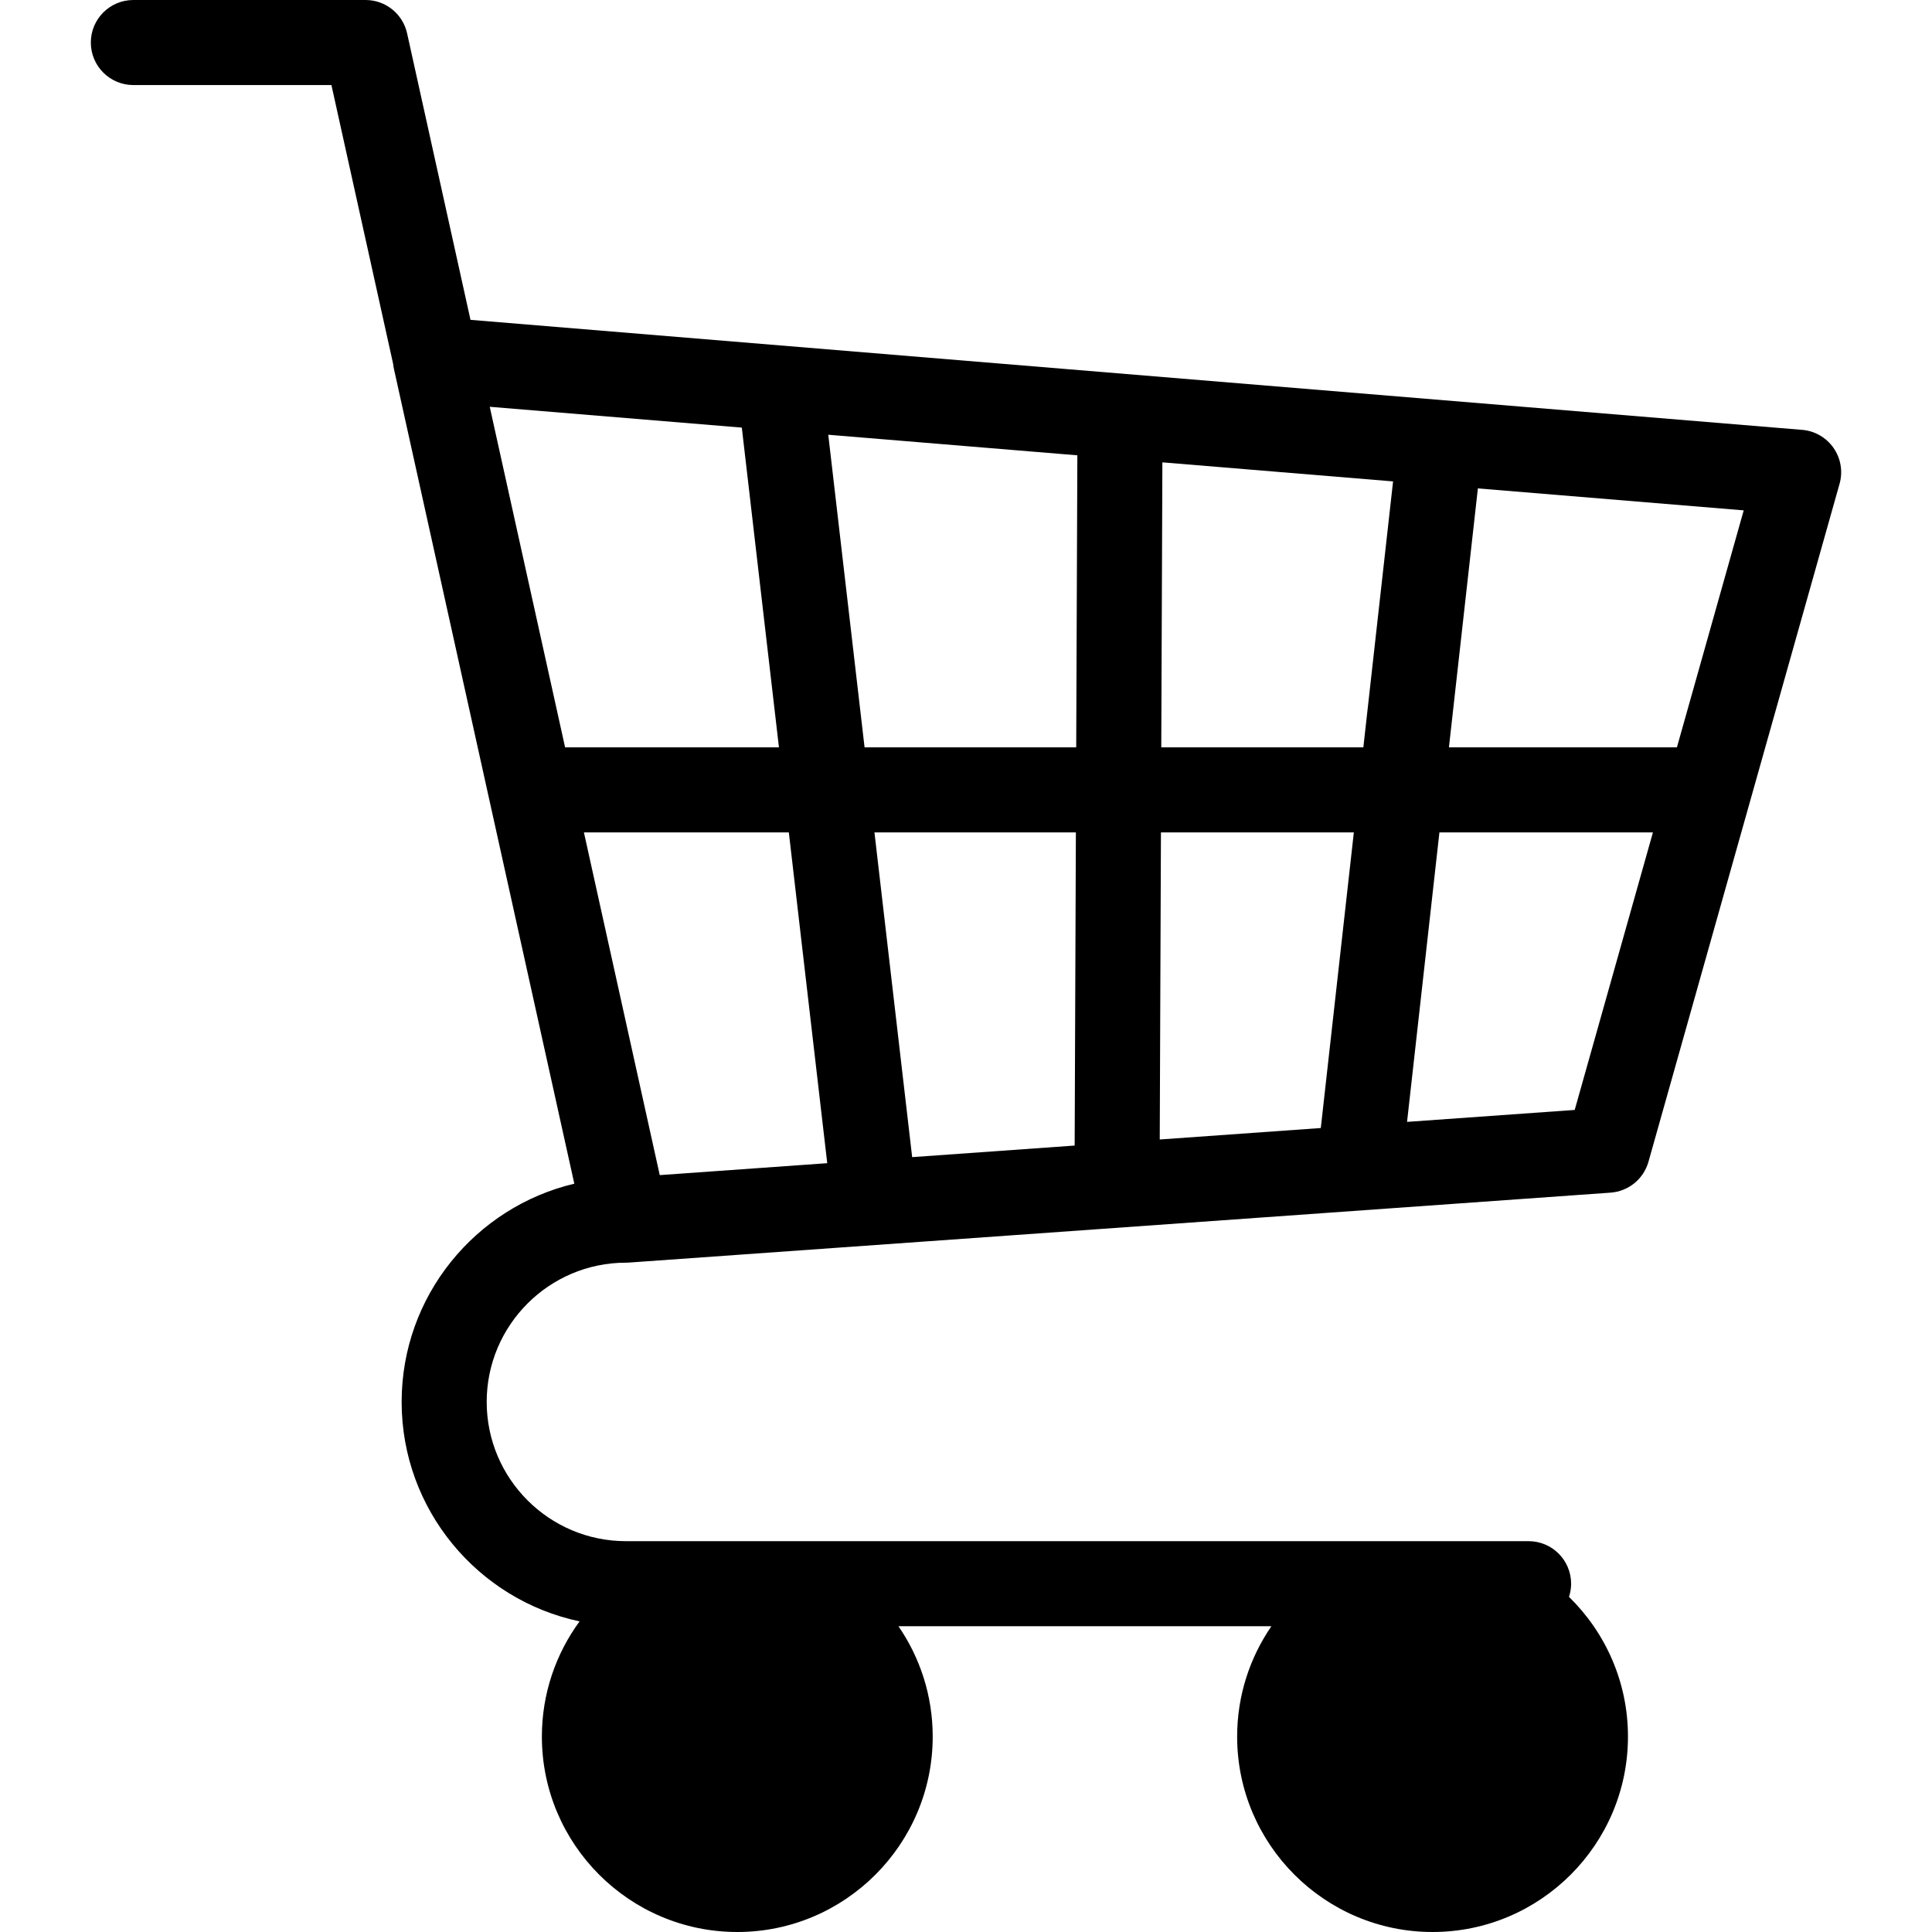 <svg xmlns="http://www.w3.org/2000/svg" version="1.1" xmlns:xlink="http://www.w3.org/1999/xlink" xmlns:svgjs="http://svgjs.com/svgjs" width="512" height="512" x="0" y="0" viewBox="0 0 511.999 511.999" style="" xml:space="preserve" class=""><g>
<g>
	<g>
		<path d="M485.915,118.72c-1.92-2.765-4.975-4.528-8.33-4.805L124.687,84.764L107.885,8.835C106.743,3.674,102.166,0,96.881,0
			H35.341c-6.225,0-11.27,5.045-11.27,11.27s5.045,11.27,11.27,11.27h52.491l16.346,73.868c0.044,0.445,0.114,0.889,0.212,1.331
			l47.809,215.95c-26.2,6.198-45.76,29.767-45.76,57.834c0,28.565,20.257,52.481,47.157,58.157
			c-6.276,8.568-9.993,19.122-9.993,30.531c0,28.555,23.232,51.787,51.787,51.787c28.555,0,51.786-23.232,51.786-51.787
			c0-10.845-3.357-20.919-9.078-29.248h98.837c-5.721,8.328-9.08,18.402-9.08,29.248c0,28.555,23.232,51.787,51.787,51.787
			s51.786-23.232,51.786-51.787c0-14.497-5.995-27.615-15.627-37.024c0.358-1.101,0.559-2.273,0.559-3.494
			c0-6.225-5.045-11.27-11.27-11.27H165.881c-20.348,0-36.902-16.554-36.902-36.901c0-20.343,16.547-36.893,36.889-36.901
			c0.003,0,0.004,0,0.006,0s0.005,0,0.008,0c0.016,0,0.033,0.003,0.049,0.003c0.071,0,0.143-0.01,0.214-0.011
			c0.179-0.004,0.357-0.006,0.537-0.02l260.13-18.53c4.738-0.338,8.757-3.61,10.046-8.183l50.646-179.677
			C488.418,124.963,487.834,121.486,485.915,118.72z M149.757,198.059l-19.973-90.257l66.803,5.517l9.841,84.74H149.757z
			 M174.841,311.417l-20.096-90.818h54.302l10.179,87.656L174.841,311.417z M284.796,303.584l-43.064,3.068l-9.994-86.054h53.381
			L284.796,303.584z M285.206,198.059h-56.087l-9.621-82.847l66.01,5.452L285.206,198.059z M350.024,298.937l-42.681,3.04
			l0.317-81.379h51.121L350.024,298.937z M361.3,198.059h-53.553l0.294-75.533l61.137,5.05L361.3,198.059z M417.312,294.144
			l-44.427,3.164l8.575-76.711h56.582L417.312,294.144z M444.397,198.059h-60.416l7.671-68.627l70.449,5.819L444.397,198.059z" fill="#000000" data-original="#000000" class="" style=""></path>
	</g>
</g>
<g>
</g>
<g>
</g>
<g>
</g>
<g>
</g>
<g>
</g>
<g>
</g>
<g>
</g>
<g>
</g>
<g>
</g>
<g>
</g>
<g>
</g>
<g>
</g>
<g>
</g>
<g>
</g>
<g>
</g>
</g></svg>